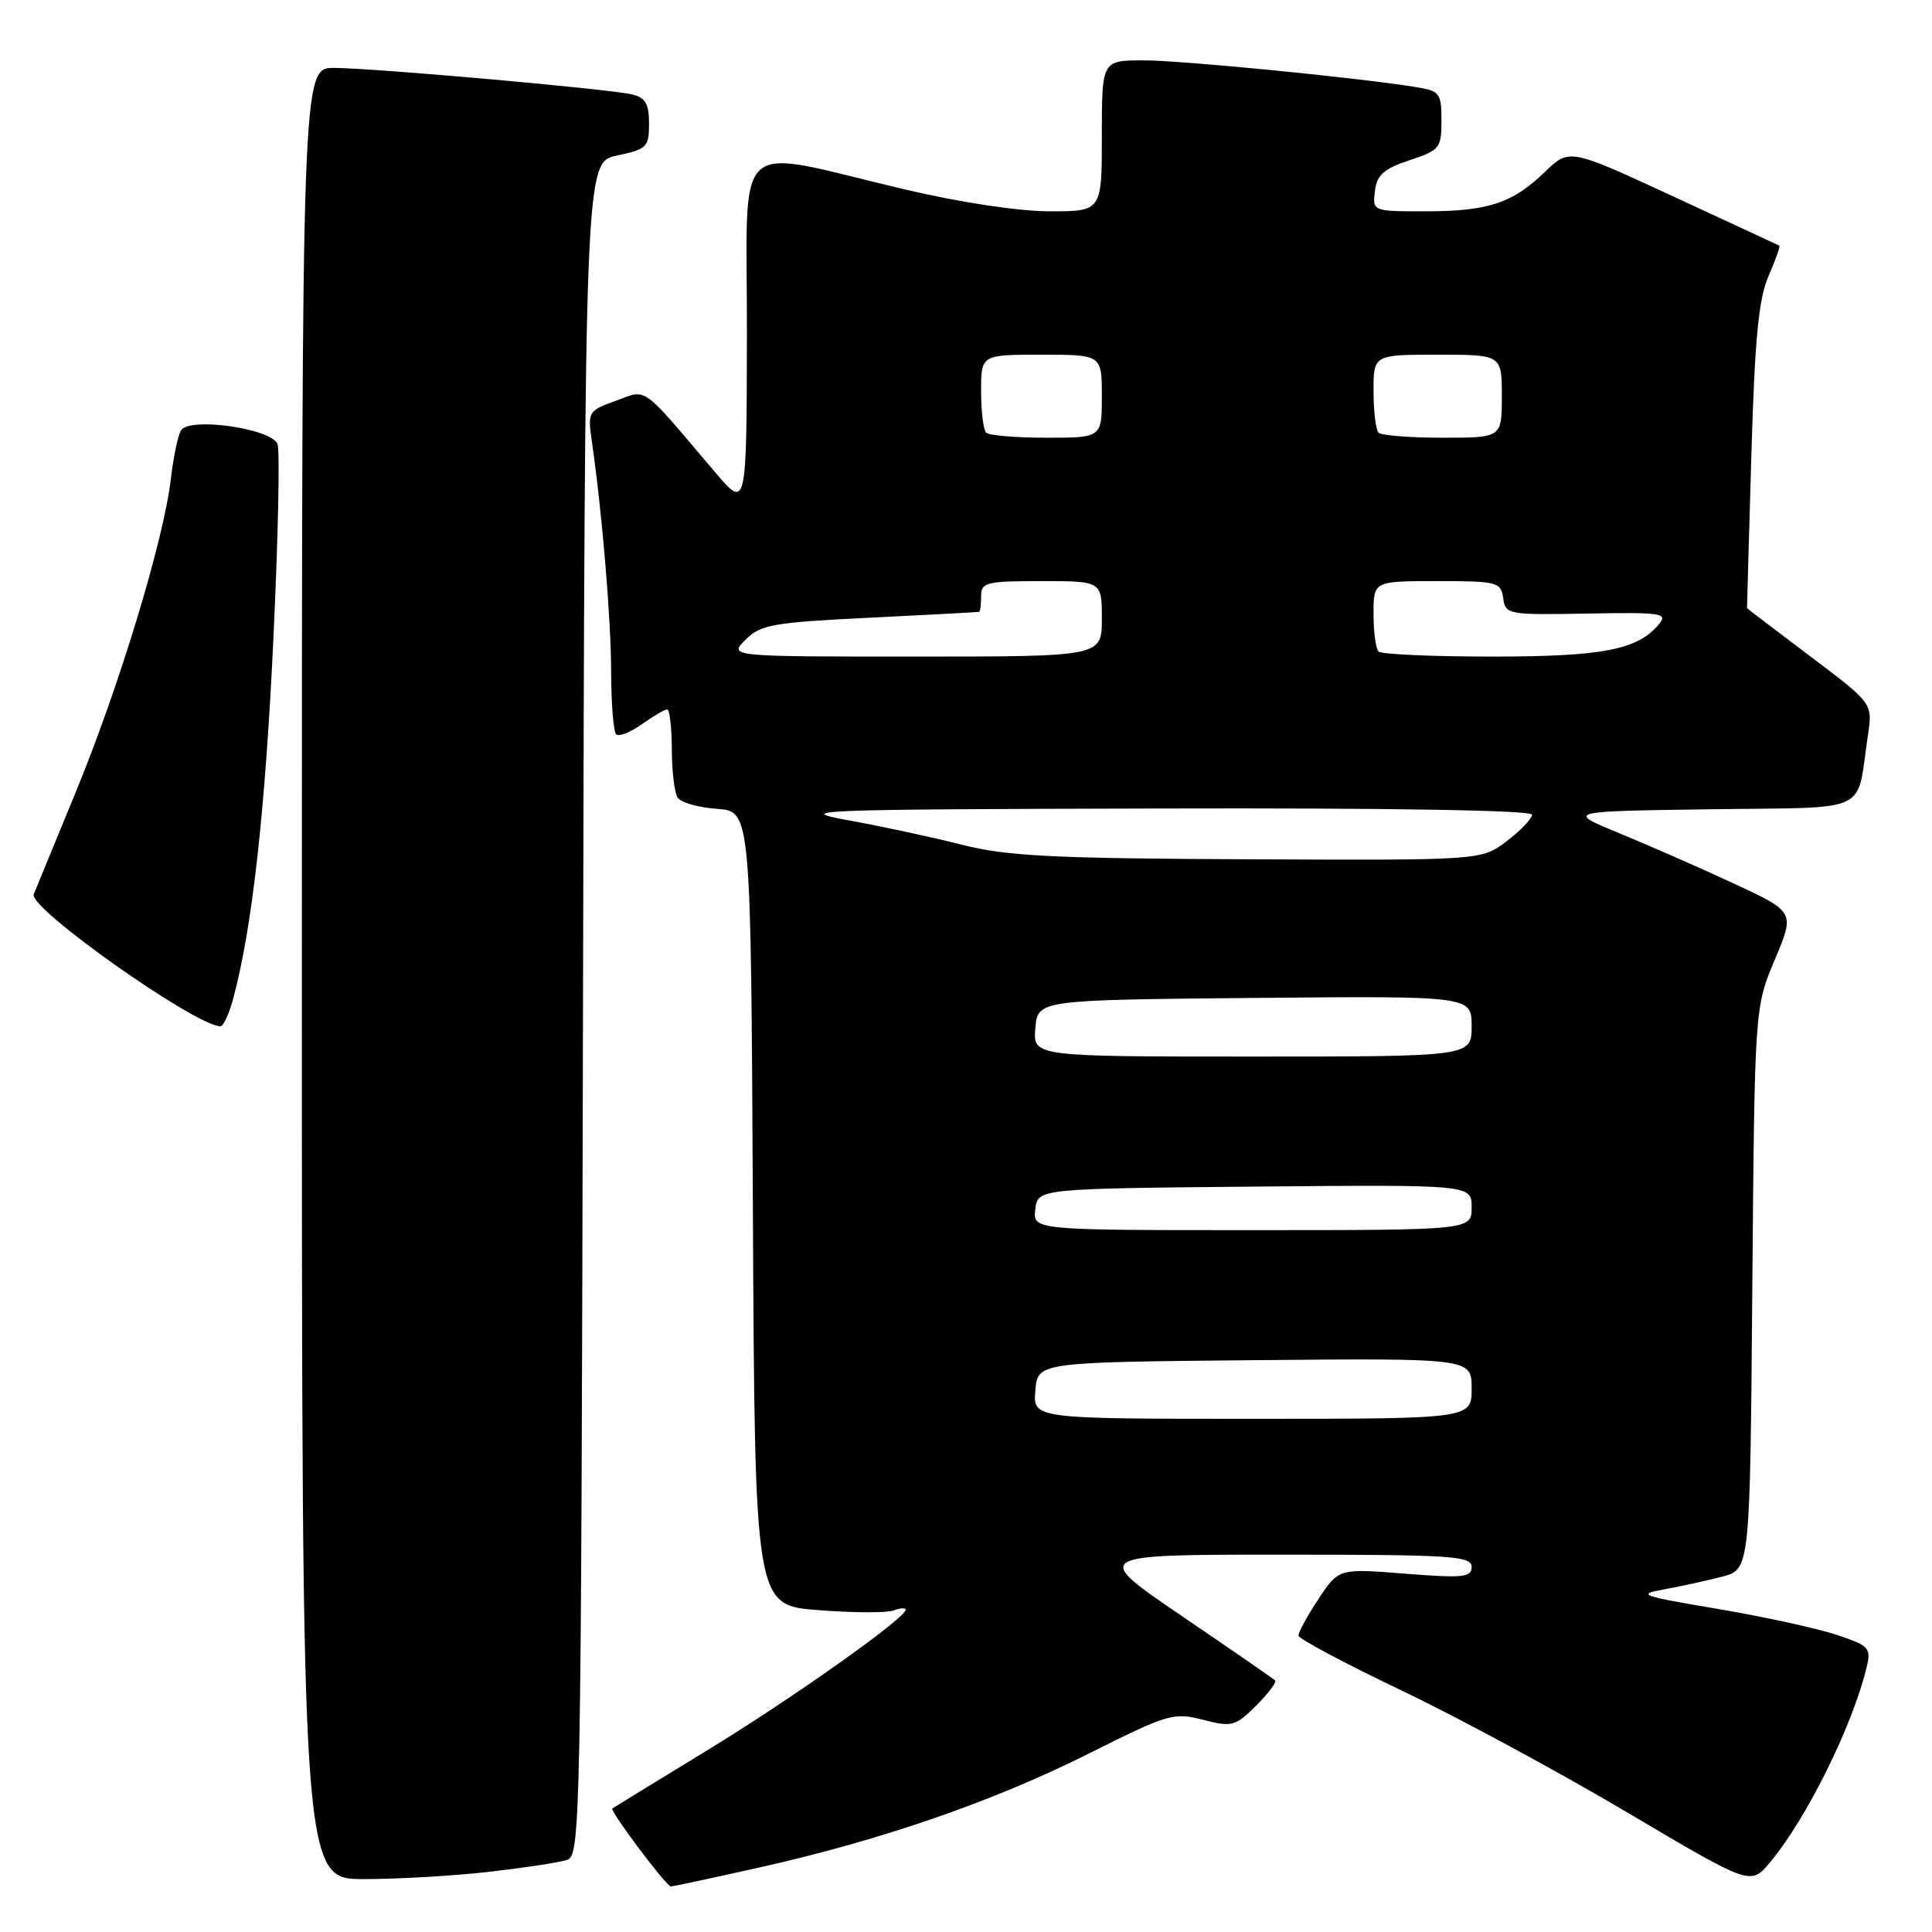 <?xml version="1.0" encoding="UTF-8" standalone="no"?>
<!DOCTYPE svg PUBLIC "-//W3C//DTD SVG 1.1//EN" "http://www.w3.org/Graphics/SVG/1.1/DTD/svg11.dtd" >
<svg xmlns="http://www.w3.org/2000/svg" xmlns:xlink="http://www.w3.org/1999/xlink" version="1.1" viewBox="0 0 256 256">
 <g >
 <path fill="currentColor"
d=" M 100.67 247.44 C 116.87 243.81 131.65 238.69 144.33 232.33 C 154.77 227.10 155.50 226.88 159.40 227.88 C 163.25 228.87 163.68 228.75 166.45 226.00 C 168.07 224.38 169.20 222.88 168.95 222.65 C 168.70 222.42 163.14 218.58 156.58 214.12 C 144.66 206.00 144.66 206.00 169.83 206.00 C 192.28 206.00 195.00 206.17 195.00 207.61 C 195.00 209.01 193.90 209.13 186.19 208.52 C 177.39 207.82 177.39 207.82 174.69 211.89 C 173.21 214.13 172.03 216.30 172.06 216.73 C 172.09 217.15 178.23 220.43 185.72 224.00 C 193.20 227.57 206.66 234.85 215.64 240.17 C 231.96 249.83 231.96 249.83 234.49 246.83 C 239.36 241.04 245.52 228.59 247.36 220.83 C 247.95 218.36 247.65 218.04 243.25 216.59 C 240.64 215.73 233.55 214.19 227.50 213.17 C 217.41 211.47 216.83 211.26 220.50 210.60 C 222.70 210.20 226.16 209.44 228.19 208.92 C 231.89 207.95 231.89 207.95 232.19 170.73 C 232.50 133.50 232.50 133.50 235.17 127.16 C 237.84 120.83 237.84 120.83 229.67 117.04 C 225.18 114.96 218.35 111.96 214.50 110.38 C 207.50 107.50 207.50 107.50 226.68 107.23 C 248.28 106.92 245.91 108.05 247.52 97.35 C 248.14 93.20 248.14 93.20 239.82 86.93 C 235.24 83.48 231.49 80.63 231.49 80.58 C 231.48 80.54 231.74 71.50 232.06 60.50 C 232.51 44.90 233.02 39.64 234.33 36.60 C 235.27 34.45 235.91 32.63 235.76 32.55 C 235.62 32.47 229.30 29.54 221.72 26.03 C 207.95 19.66 207.95 19.66 204.72 22.77 C 200.40 26.94 197.18 28.00 188.87 28.00 C 181.87 28.00 181.87 28.00 182.18 25.33 C 182.44 23.18 183.33 22.38 186.75 21.24 C 190.78 19.91 191.00 19.63 191.00 15.96 C 191.00 12.37 190.77 12.05 187.75 11.56 C 180.10 10.31 156.65 8.00 151.55 8.00 C 146.00 8.00 146.00 8.00 146.00 18.00 C 146.00 28.00 146.00 28.00 139.11 28.00 C 134.99 28.00 127.23 26.83 119.86 25.09 C 96.58 19.60 99.01 17.39 98.97 44.16 C 98.93 67.50 98.93 67.50 94.72 62.53 C 84.78 50.82 85.83 51.57 81.61 53.10 C 77.94 54.42 77.86 54.56 78.42 58.48 C 79.78 67.86 80.97 82.03 80.98 89.08 C 80.99 93.25 81.29 96.95 81.64 97.30 C 81.99 97.65 83.52 97.05 85.04 95.97 C 86.56 94.89 88.08 94.00 88.40 94.00 C 88.73 94.00 89.01 96.36 89.02 99.25 C 89.02 102.14 89.37 105.03 89.78 105.68 C 90.19 106.33 92.55 107.01 95.02 107.18 C 99.50 107.50 99.50 107.50 99.76 160.10 C 100.02 212.71 100.02 212.71 108.43 213.35 C 113.05 213.71 117.55 213.73 118.42 213.39 C 119.29 213.06 120.00 213.02 120.00 213.30 C 120.00 214.42 104.81 225.17 93.46 232.08 C 86.88 236.09 81.34 239.49 81.14 239.63 C 80.75 239.91 88.23 249.88 88.88 249.96 C 89.09 249.98 94.39 248.85 100.67 247.44 Z  M 64.87 248.02 C 69.47 247.49 74.08 246.79 75.11 246.46 C 76.93 245.89 77.00 242.48 77.25 133.69 C 77.50 21.51 77.50 21.51 81.75 20.61 C 85.72 19.77 86.00 19.50 86.00 16.38 C 86.00 13.74 85.53 12.93 83.75 12.51 C 80.64 11.78 49.46 9.01 44.25 9.00 C 40.00 9.00 40.00 9.00 40.00 129.00 C 40.00 249.00 40.00 249.00 48.25 248.99 C 52.79 248.99 60.26 248.55 64.87 248.02 Z  M 30.92 132.25 C 33.42 122.90 35.13 107.62 36.21 84.97 C 36.85 71.47 37.11 59.72 36.77 58.84 C 35.98 56.78 25.10 55.22 23.99 57.02 C 23.58 57.68 22.97 60.60 22.63 63.52 C 21.68 71.61 15.77 91.06 10.02 105.00 C 7.19 111.88 4.69 117.95 4.47 118.50 C 3.74 120.30 25.85 135.93 29.21 135.99 C 29.60 135.99 30.37 134.31 30.92 132.25 Z  M 137.19 184.25 C 137.50 180.50 137.50 180.50 166.25 180.23 C 195.00 179.97 195.00 179.97 195.00 183.98 C 195.00 188.00 195.00 188.00 165.94 188.00 C 136.88 188.00 136.88 188.00 137.19 184.25 Z  M 137.18 160.25 C 137.50 157.50 137.50 157.50 166.25 157.23 C 195.00 156.97 195.00 156.97 195.00 159.98 C 195.00 163.00 195.00 163.00 165.93 163.00 C 136.87 163.00 136.87 163.00 137.18 160.25 Z  M 137.19 136.25 C 137.50 132.50 137.50 132.50 166.25 132.23 C 195.00 131.97 195.00 131.97 195.00 135.98 C 195.00 140.00 195.00 140.00 165.94 140.00 C 136.88 140.00 136.88 140.00 137.19 136.25 Z  M 127.50 111.94 C 123.65 110.96 116.90 109.51 112.50 108.71 C 104.97 107.34 107.42 107.24 153.75 107.13 C 184.24 107.05 203.00 107.36 203.00 107.95 C 203.00 108.47 201.50 110.05 199.66 111.45 C 196.31 114.00 196.31 114.00 165.41 113.86 C 139.38 113.75 133.40 113.44 127.50 111.94 Z  M 98.78 84.77 C 100.80 82.76 102.37 82.48 115.26 81.85 C 123.09 81.46 129.61 81.12 129.75 81.07 C 129.89 81.03 130.00 80.10 130.00 79.00 C 130.00 77.17 130.67 77.00 138.00 77.00 C 146.00 77.00 146.00 77.00 146.00 82.00 C 146.00 87.00 146.00 87.00 121.28 87.00 C 96.56 87.00 96.56 87.00 98.78 84.77 Z  M 182.67 86.33 C 182.30 85.97 182.00 83.72 182.00 81.33 C 182.00 77.00 182.00 77.00 190.43 77.00 C 198.41 77.00 198.88 77.12 199.18 79.25 C 199.49 81.44 199.79 81.49 210.33 81.30 C 220.17 81.12 221.04 81.25 219.83 82.70 C 217.01 86.10 212.40 87.00 197.70 87.00 C 189.80 87.00 183.03 86.70 182.67 86.33 Z  M 130.67 57.33 C 130.30 56.97 130.00 54.49 130.00 51.83 C 130.00 47.00 130.00 47.00 138.00 47.00 C 146.00 47.00 146.00 47.00 146.00 52.50 C 146.00 58.00 146.00 58.00 138.67 58.00 C 134.63 58.00 131.03 57.70 130.67 57.33 Z  M 182.67 57.33 C 182.30 56.97 182.00 54.49 182.00 51.83 C 182.00 47.00 182.00 47.00 190.50 47.00 C 199.00 47.00 199.00 47.00 199.00 52.50 C 199.00 58.00 199.00 58.00 191.17 58.00 C 186.86 58.00 183.03 57.70 182.67 57.33 Z "/>
</g>
</svg>